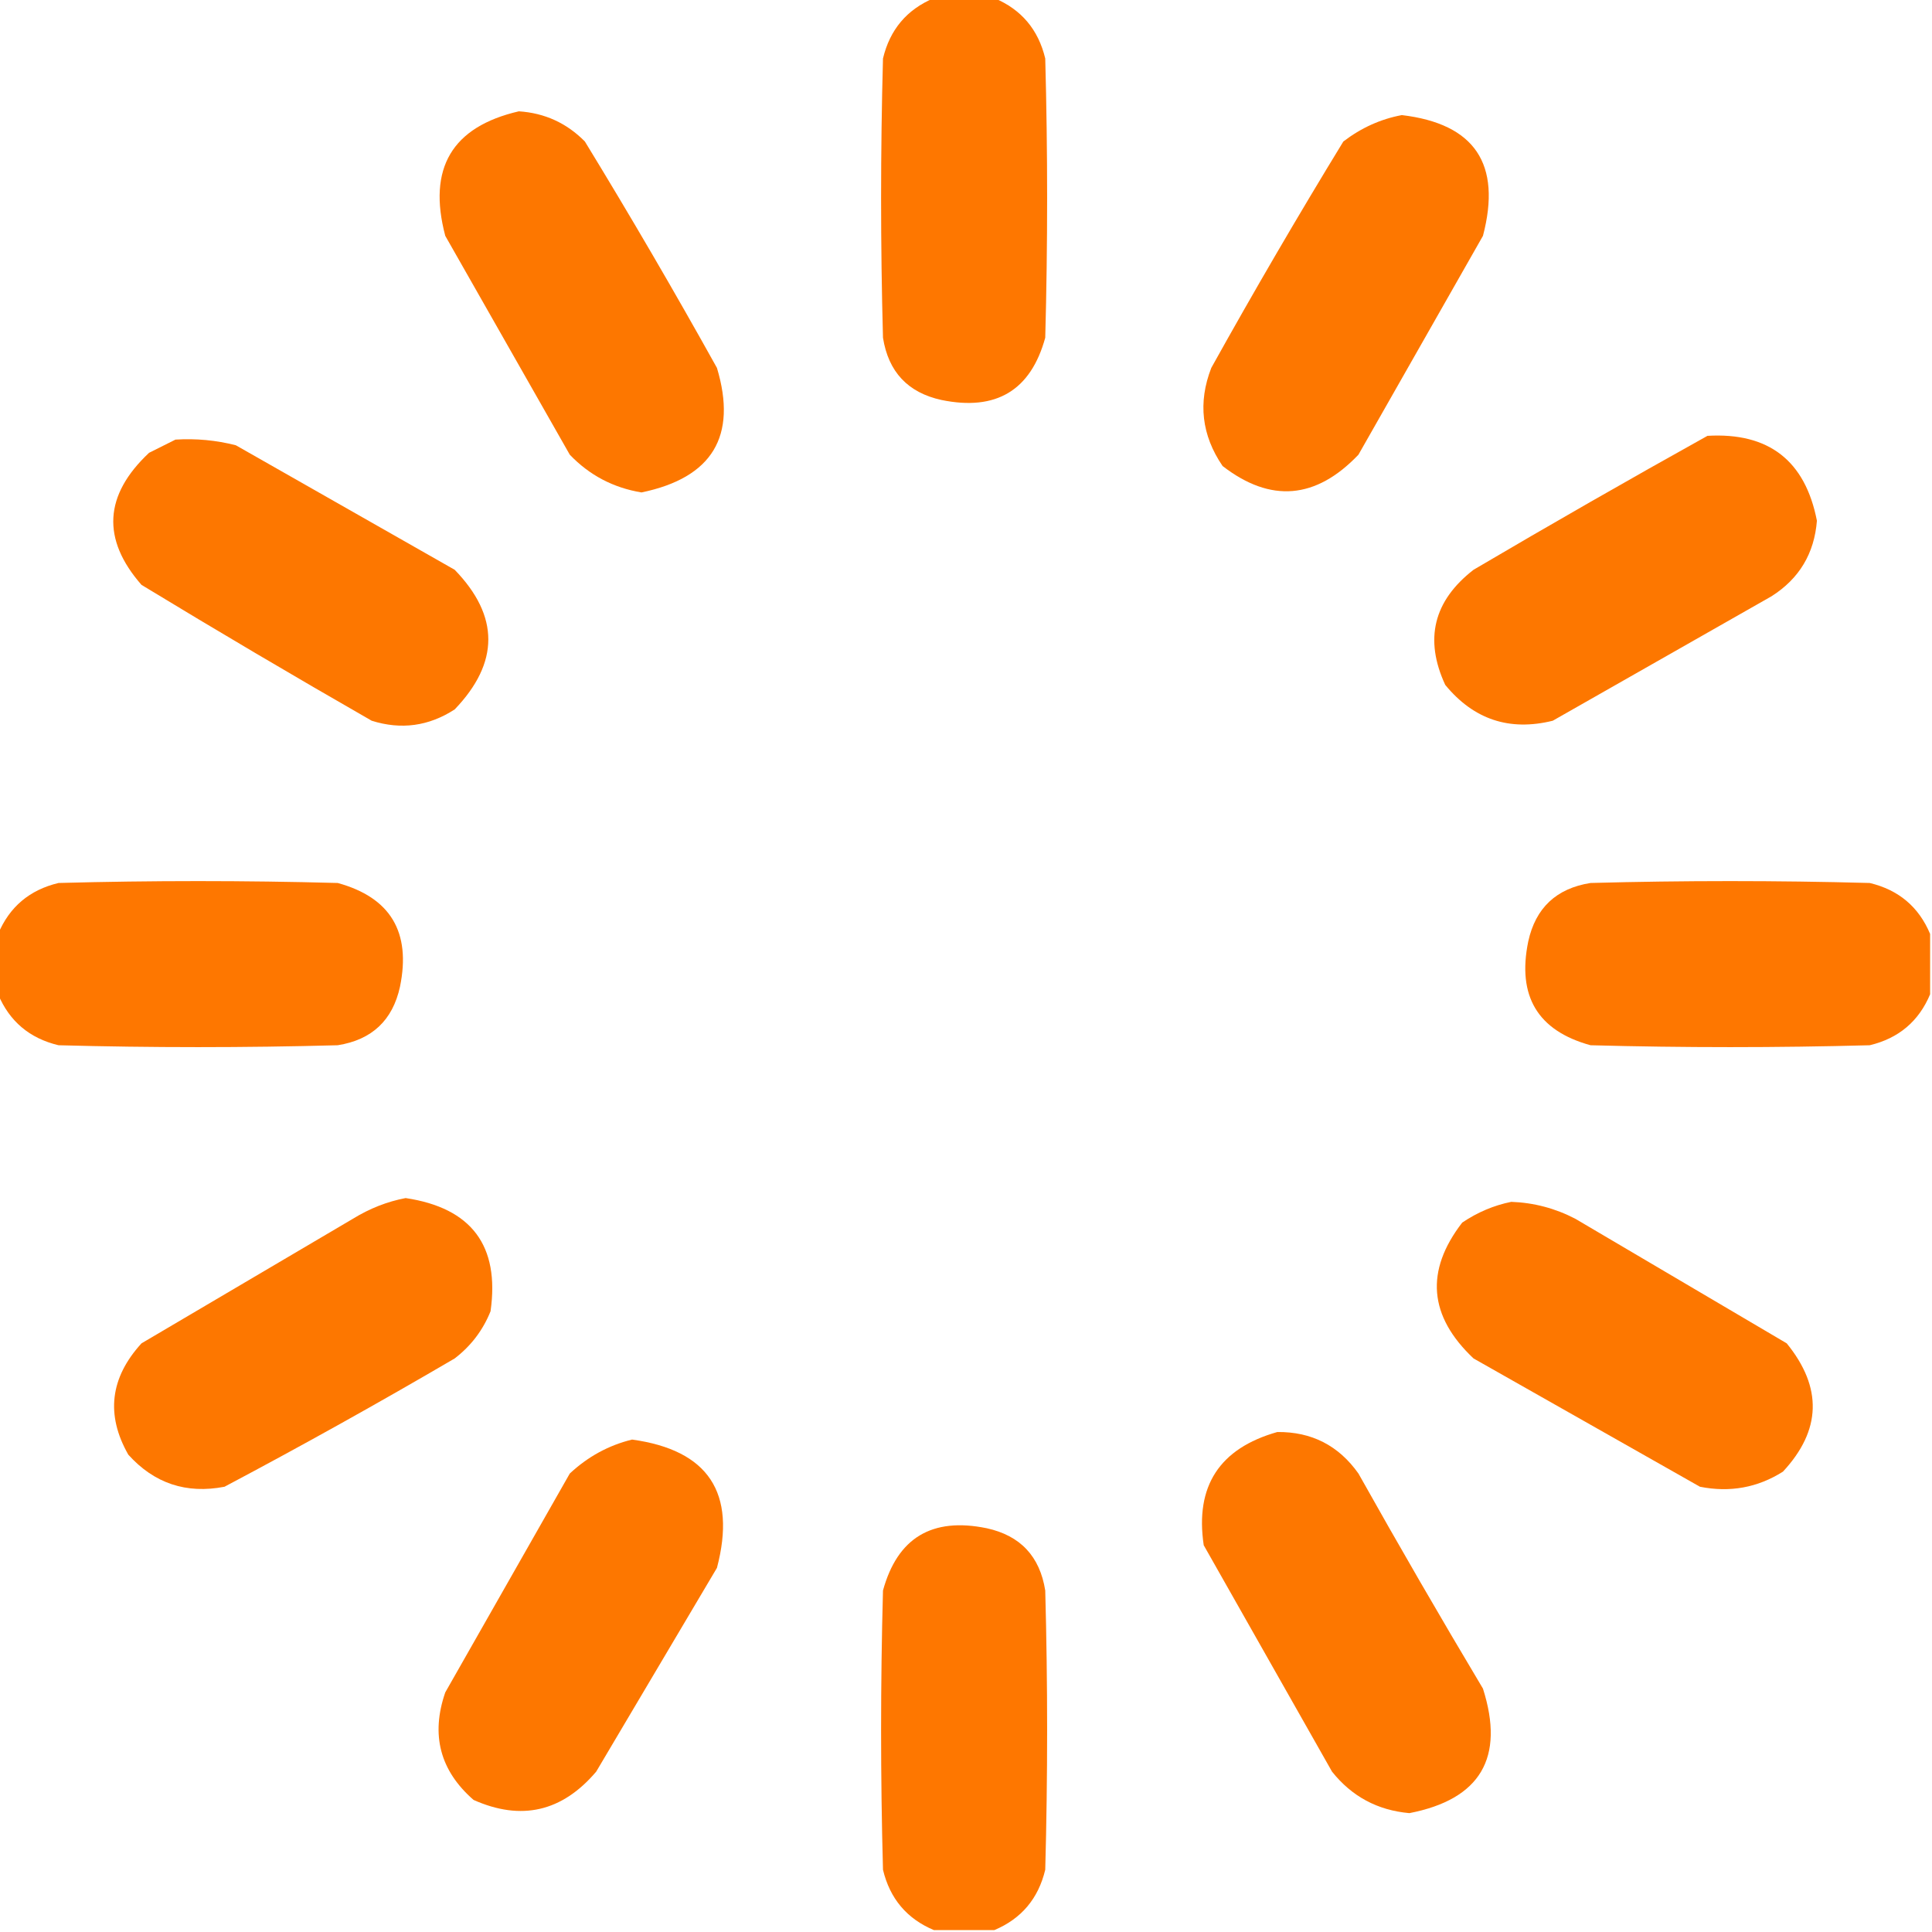<?xml version="1.0" encoding="UTF-8"?>
<!DOCTYPE svg PUBLIC "-//W3C//DTD SVG 1.1//EN" "http://www.w3.org/Graphics/SVG/1.1/DTD/svg11.dtd">
<svg xmlns="http://www.w3.org/2000/svg" version="1.1" width="512px" height="512px" style="shape-rendering:geometricPrecision; text-rendering:geometricPrecision; image-rendering:optimizeQuality; fill-rule:evenodd; clip-rule:evenodd" xmlns:xlink="http://www.w3.org/1999/xlink">
<g><path style="opacity:1" fill="#fe7700" d="M 247.5,-0.5 C 252.833,-0.5 258.167,-0.5 263.5,-0.5C 270.669,2.508 275.169,7.842 277,15.5C 277.667,40.167 277.667,64.833 277,89.5C 273.158,103.48 263.992,108.98 249.5,106C 240.602,104.056 235.435,98.556 234,89.5C 233.333,64.833 233.333,40.167 234,15.5C 235.831,7.842 240.331,2.508 247.5,-0.5 Z"/></g>
<g><path style="opacity:1" fill="#fd7700" d="M 137.5,29.5 C 144.348,29.949 150.181,32.616 155,37.5C 167.066,57.241 178.732,77.241 190,97.5C 195.431,115.617 188.765,126.617 170,130.5C 162.536,129.268 156.202,125.935 151,120.5C 140,101.167 129,81.833 118,62.5C 113.268,44.606 119.768,33.606 137.5,29.5 Z"/></g>
<g><path style="opacity:1" fill="#fd7700" d="M 371.5,30.5 C 390.833,32.805 397.999,43.471 393,62.5C 382,81.833 371,101.167 360,120.5C 348.716,132.333 336.716,133.333 324,123.5C 318.436,115.351 317.436,106.684 321,97.5C 332.268,77.241 343.934,57.241 356,37.5C 360.72,33.885 365.887,31.551 371.5,30.5 Z"/></g>
<g><path style="opacity:1" fill="#fd7700" d="M 452.5,115.5 C 468.728,114.563 478.395,122.063 481.5,138C 480.814,146.68 476.814,153.346 469.5,158C 450.167,169 430.833,180 411.5,191C 400.025,193.842 390.525,190.675 383,181.5C 377.4,169.398 379.9,159.231 390.5,151C 411.098,138.873 431.765,127.04 452.5,115.5 Z"/></g>
<g><path style="opacity:1" fill="#fd7700" d="M 46.5,116.5 C 51.93,116.161 57.264,116.661 62.5,118C 81.833,129 101.167,140 120.5,151C 132.377,163.271 132.377,175.605 120.5,188C 113.627,192.458 106.293,193.458 98.5,191C 78.002,179.252 57.669,167.252 37.5,155C 26.894,142.882 27.561,131.215 39.5,120C 41.925,118.787 44.258,117.621 46.5,116.5 Z"/></g>
<g><path style="opacity:1" fill="#fe7700" d="M -0.5,263.5 C -0.5,258.167 -0.5,252.833 -0.5,247.5C 2.508,240.331 7.842,235.831 15.5,234C 40.167,233.333 64.833,233.333 89.5,234C 103.48,237.842 108.98,247.008 106,261.5C 104.056,270.398 98.556,275.565 89.5,277C 64.833,277.667 40.167,277.667 15.5,277C 7.842,275.169 2.508,270.669 -0.5,263.5 Z"/></g>
<g><path style="opacity:1" fill="#fe7700" d="M 511.5,247.5 C 511.5,252.833 511.5,258.167 511.5,263.5C 508.492,270.669 503.158,275.169 495.5,277C 470.833,277.667 446.167,277.667 421.5,277C 407.52,273.158 402.02,263.992 405,249.5C 406.944,240.602 412.444,235.435 421.5,234C 446.167,233.333 470.833,233.333 495.5,234C 503.158,235.831 508.492,240.331 511.5,247.5 Z"/></g>
<g><path style="opacity:1" fill="#fd7700" d="M 107.5,317.5 C 124.966,320.119 132.466,330.119 130,347.5C 127.985,352.519 124.818,356.685 120.5,360C 100.402,371.767 80.069,383.1 59.5,394C 49.372,395.957 40.872,393.124 34,385.5C 28.002,374.957 29.168,365.123 37.5,356C 56.167,345 74.833,334 93.5,323C 97.962,320.255 102.628,318.422 107.5,317.5 Z"/></g>
<g><path style="opacity:1" fill="#fd7700" d="M 400.5,318.5 C 406.511,318.723 412.177,320.223 417.5,323C 436.167,334 454.833,345 473.5,356C 483.022,367.711 482.688,379.044 472.5,390C 465.778,394.25 458.445,395.583 450.5,394C 430.5,382.667 410.5,371.333 390.5,360C 378.626,348.798 377.626,336.798 387.5,324C 391.561,321.265 395.894,319.432 400.5,318.5 Z"/></g>
<g><path style="opacity:1" fill="#fd7700" d="M 338.5,379.5 C 347.579,379.409 354.746,383.076 360,390.5C 370.747,409.664 381.747,428.664 393,447.5C 398.835,465.833 392.335,476.833 373.5,480.5C 365.072,479.75 358.238,476.084 353,469.5C 341.667,449.5 330.333,429.5 319,409.5C 316.667,393.845 323.167,383.845 338.5,379.5 Z"/></g>
<g><path style="opacity:1" fill="#fd7700" d="M 167.5,381.5 C 187.732,384.28 195.232,395.613 190,415.5C 179.333,433.5 168.667,451.5 158,469.5C 148.976,480.132 138.142,482.632 125.5,477C 116.612,469.254 114.112,459.754 118,448.5C 129,429.167 140,409.833 151,390.5C 155.804,386.018 161.304,383.018 167.5,381.5 Z"/></g>
<g><path style="opacity:1" fill="#fe7700" d="M 263.5,511.5 C 258.167,511.5 252.833,511.5 247.5,511.5C 240.331,508.492 235.831,503.158 234,495.5C 233.333,470.833 233.333,446.167 234,421.5C 237.842,407.52 247.008,402.02 261.5,405C 270.398,406.944 275.565,412.444 277,421.5C 277.667,446.167 277.667,470.833 277,495.5C 275.169,503.158 270.669,508.492 263.5,511.5 Z"/></g>
</svg>
